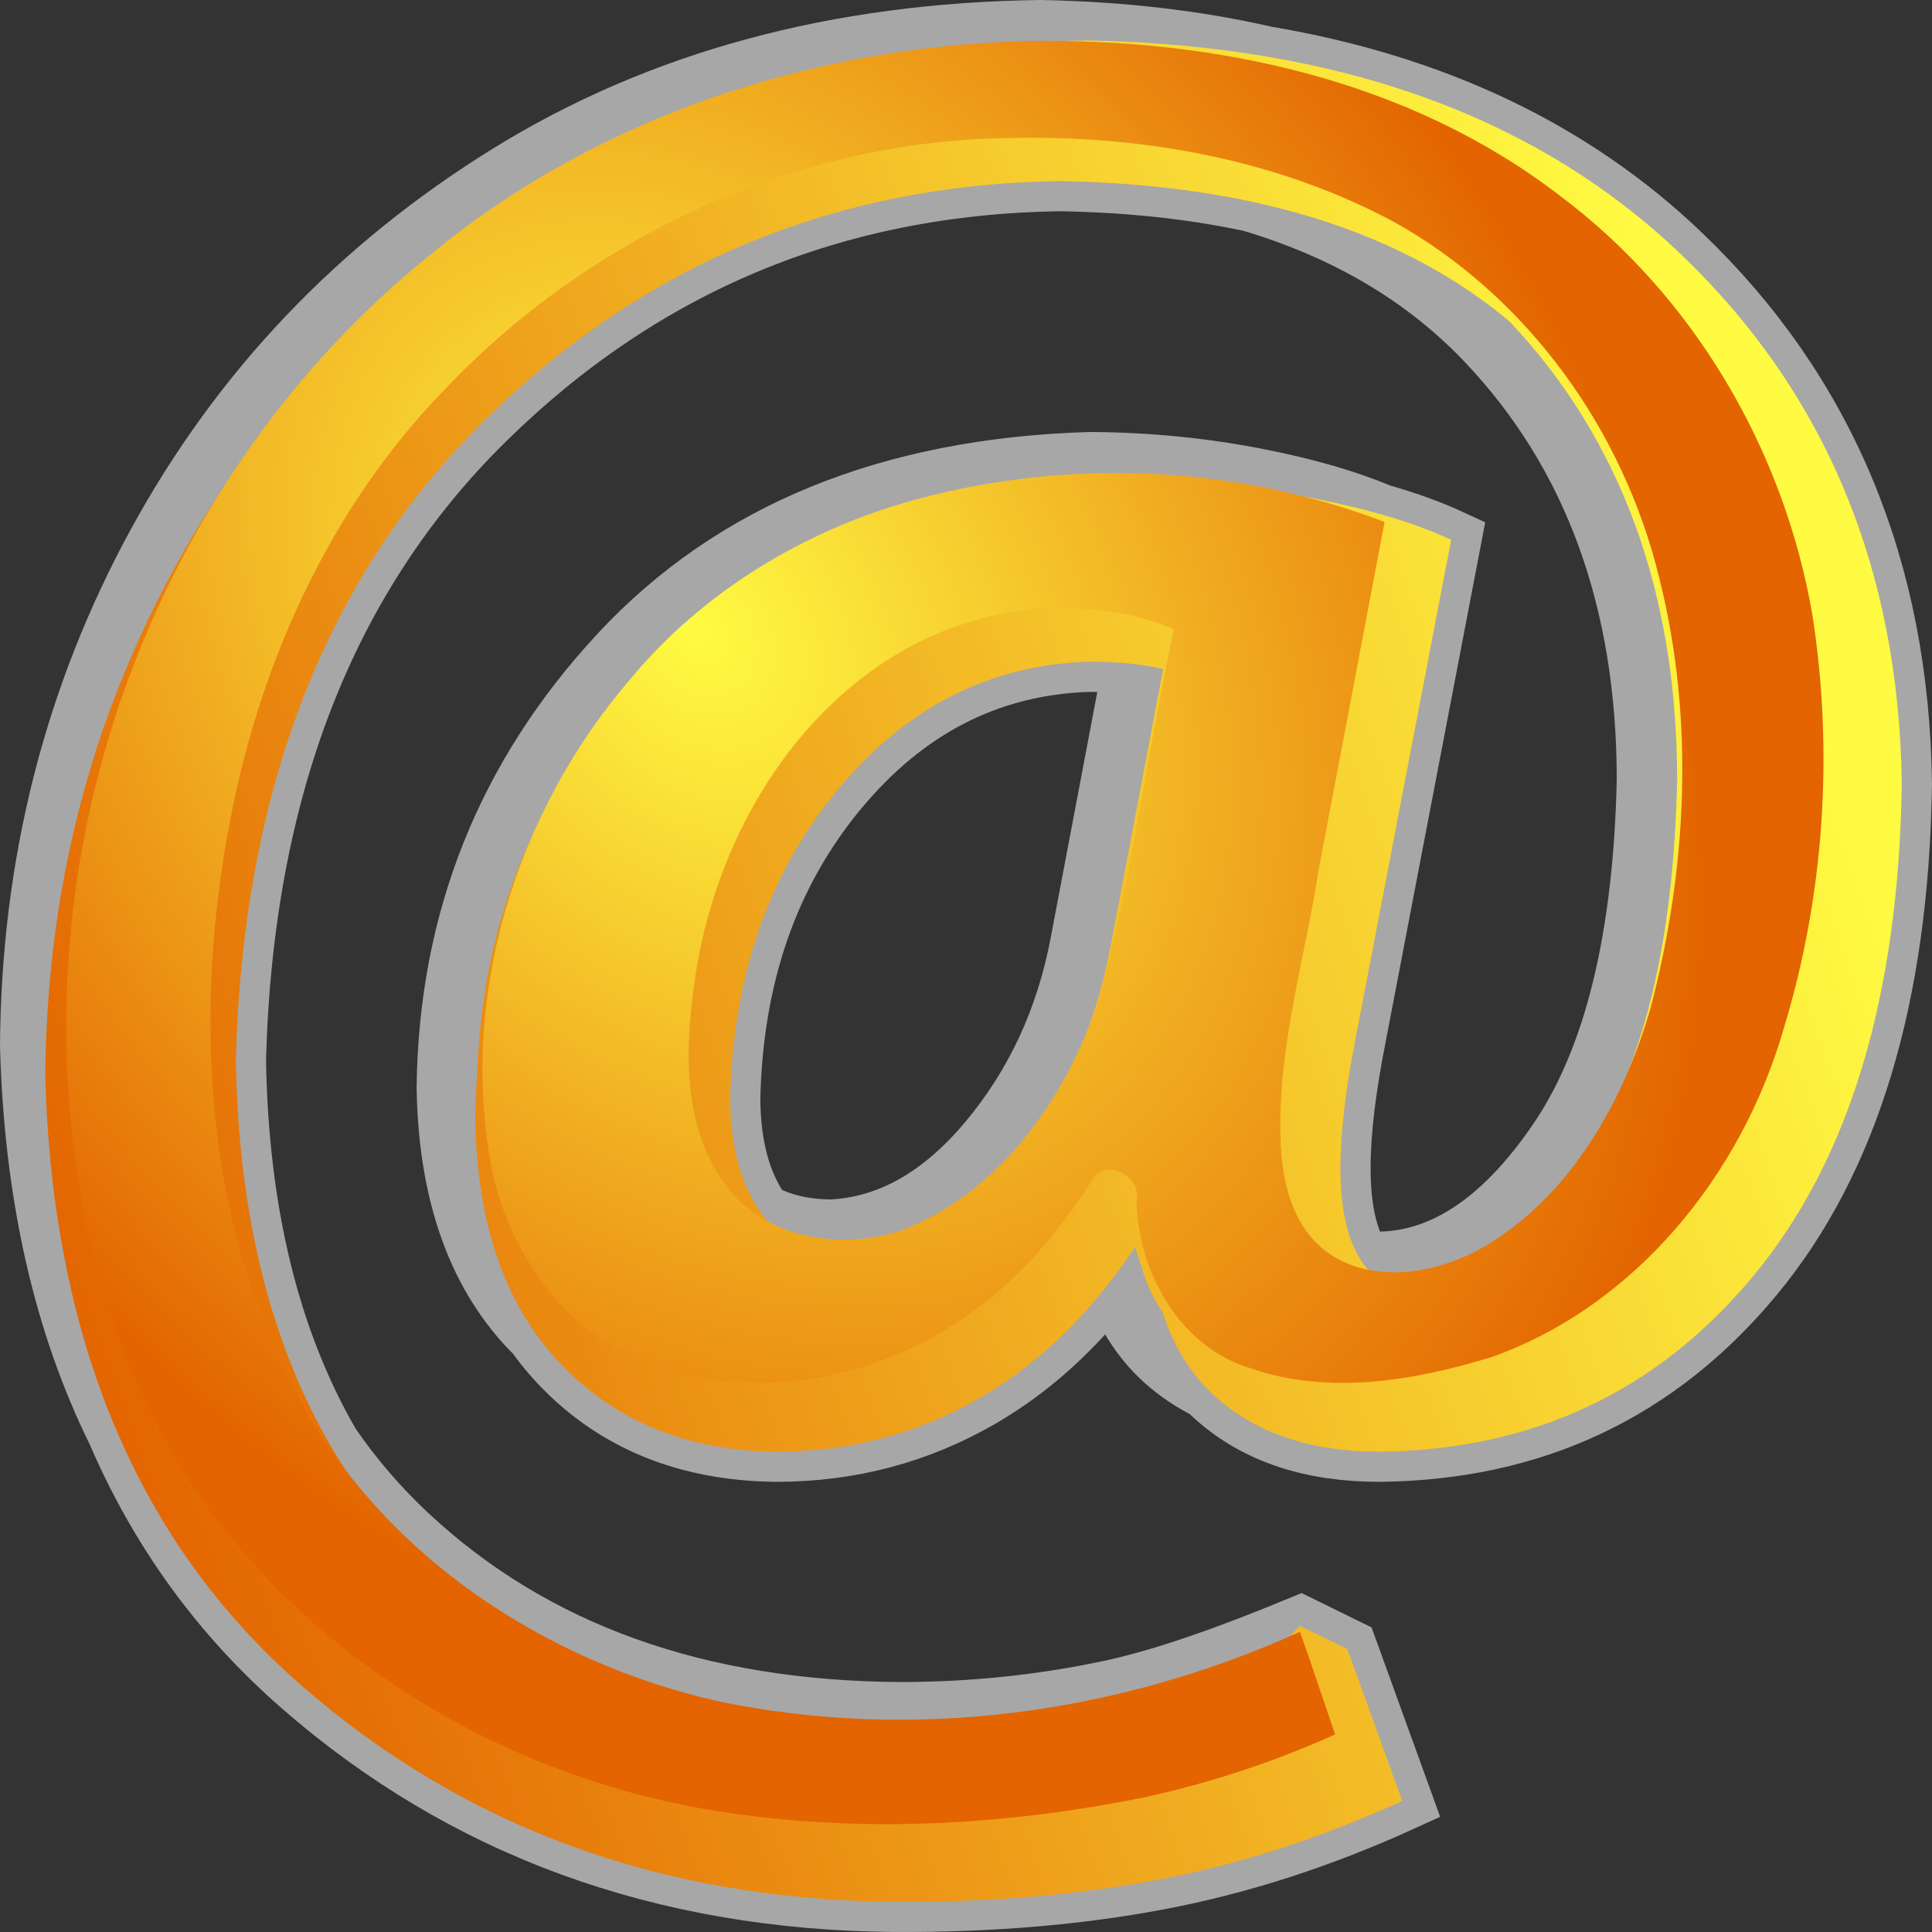 <?xml version="1.0" encoding="UTF-8" standalone="no"?>
<!-- Created with Inkscape (http://www.inkscape.org/) -->

<svg
   xmlns:dc="http://purl.org/dc/elements/1.1/"
   xmlns:cc="http://creativecommons.org/ns#"
   xmlns:rdf="http://www.w3.org/1999/02/22-rdf-syntax-ns#"
   xmlns:svg="http://www.w3.org/2000/svg"
   xmlns="http://www.w3.org/2000/svg"
   xmlns:xlink="http://www.w3.org/1999/xlink"
   xmlns:sodipodi="http://sodipodi.sourceforge.net/DTD/sodipodi-0.dtd"
   xmlns:inkscape="http://www.inkscape.org/namespaces/inkscape"
   width="256"
   height="256"
   id="svg2"
   version="1.1"
   inkscape:version="0.48.0 r9654"
   sodipodi:docname="im-mrim.svg">
  <rect width="100%" height="100%" fill="#333333" stroke="none"/>
  <defs
     id="defs4">
    <radialGradient
       inkscape:collect="always"
       xlink:href="#linearGradient3891-1"
       id="radialGradient4426"
       gradientUnits="userSpaceOnUse"
       gradientTransform="matrix(0.507,-0.497,0.138,0.138,-381.734,659.026)"
       cx="-108.378"
       cy="900.442"
       fx="-108.378"
       fy="900.442"
       r="210.186" />
    <linearGradient
       id="linearGradient3891-1">
      <stop
         style="stop-color:#000000;stop-opacity:1;"
         offset="0"
         id="stop3893-2" />
      <stop
         style="stop-color:#ffffff;stop-opacity:0.45;"
         offset="1"
         id="stop3895-2" />
    </linearGradient>
    <radialGradient
       inkscape:collect="always"
       xlink:href="#linearGradient3891-1"
       id="radialGradient4423"
       gradientUnits="userSpaceOnUse"
       gradientTransform="matrix(0.507,-0.497,0.138,0.138,-360.582,680.1)"
       cx="-106.378"
       cy="958.442"
       fx="-106.378"
       fy="958.442"
       r="210.186" />
    <linearGradient
       id="linearGradient3289">
      <stop
         style="stop-color:#000000;stop-opacity:1;"
         offset="0"
         id="stop3291" />
      <stop
         style="stop-color:#ffffff;stop-opacity:0.45;"
         offset="1"
         id="stop3293" />
    </linearGradient>
    <radialGradient
       inkscape:collect="always"
       xlink:href="#linearGradient3891-1"
       id="radialGradient4420"
       gradientUnits="userSpaceOnUse"
       gradientTransform="matrix(0.507,-0.497,0.141,0.14,-343.402,697.216)"
       cx="-107.411"
       cy="1012.099"
       fx="-107.411"
       fy="1012.099"
       r="203.189" />
    <linearGradient
       id="linearGradient3296">
      <stop
         style="stop-color:#000000;stop-opacity:1;"
         offset="0"
         id="stop3298" />
      <stop
         style="stop-color:#ffffff;stop-opacity:0.45;"
         offset="1"
         id="stop3300" />
    </linearGradient>
    <radialGradient
       inkscape:collect="always"
       xlink:href="#linearGradient3891-1"
       id="radialGradient4417"
       gradientUnits="userSpaceOnUse"
       gradientTransform="matrix(0.507,-0.497,0.145,0.144,-328.502,712.061)"
       cx="-106.186"
       cy="1065.724"
       fx="-106.186"
       fy="1065.724"
       r="199.394" />
    <linearGradient
       id="linearGradient3303">
      <stop
         style="stop-color:#000000;stop-opacity:1;"
         offset="0"
         id="stop3305" />
      <stop
         style="stop-color:#ffffff;stop-opacity:0.45;"
         offset="1"
         id="stop3307" />
    </linearGradient>
    <radialGradient
       inkscape:collect="always"
       xlink:href="#linearGradient3891-1"
       id="radialGradient4414"
       gradientUnits="userSpaceOnUse"
       gradientTransform="matrix(0.507,-0.497,0.155,0.154,-319.276,721.253)"
       cx="-102.559"
       cy="1122.456"
       fx="-102.559"
       fy="1122.456"
       r="185.194" />
    <linearGradient
       id="linearGradient3310">
      <stop
         style="stop-color:#000000;stop-opacity:1;"
         offset="0"
         id="stop3312" />
      <stop
         style="stop-color:#ffffff;stop-opacity:0.45;"
         offset="1"
         id="stop3314" />
    </linearGradient>
    <linearGradient
       inkscape:collect="always"
       xlink:href="#linearGradient3916-0"
       id="linearGradient4411"
       gradientUnits="userSpaceOnUse"
       gradientTransform="matrix(0.507,-0.497,0.503,0.501,-710.117,331.859)"
       x1="-302.879"
       y1="998.824"
       x2="87.749"
       y2="998.824" />
    <linearGradient
       id="linearGradient3916-0">
      <stop
         style="stop-color:#636363;stop-opacity:1;"
         offset="0"
         id="stop3918-6" />
      <stop
         id="stop3924-0"
         offset="0.5"
         style="stop-color:#ffffff;stop-opacity:0;" />
      <stop
         style="stop-color:#474747;stop-opacity:1;"
         offset="1"
         id="stop3920-3" />
    </linearGradient>
    <radialGradient
       inkscape:collect="always"
       xlink:href="#linearGradient3985-7"
       id="radialGradient4405"
       gradientUnits="userSpaceOnUse"
       gradientTransform="matrix(0.58,-0.569,0.35,0.348,-513.778,512.849)"
       cx="-107.068"
       cy="1233.517"
       fx="-107.068"
       fy="1233.517"
       r="69.677" />
    <linearGradient
       id="linearGradient3985-7">
      <stop
         style="stop-color:#ffffff;stop-opacity:1;"
         offset="0"
         id="stop3987-6" />
      <stop
         style="stop-color:#363411;stop-opacity:0;"
         offset="1"
         id="stop3989-0" />
    </linearGradient>
    <radialGradient
       inkscape:collect="always"
       xlink:href="#linearGradient3997-9"
       id="radialGradient4402"
       gradientUnits="userSpaceOnUse"
       gradientTransform="matrix(1.031,0.701,-0.569,0.816,-294.187,510.677)"
       cx="-260.303"
       cy="289.108"
       fx="-260.303"
       fy="289.108"
       r="398" />
    <linearGradient
       id="linearGradient3997-9">
      <stop
         style="stop-color:#ffffff;stop-opacity:1;"
         offset="0"
         id="stop3999-5" />
      <stop
         id="stop4005-4"
         offset="0.444"
         style="stop-color:#ffffff;stop-opacity:0;" />
      <stop
         style="stop-color:#d3ca32;stop-opacity:0.82;"
         offset="1"
         id="stop4001-9" />
    </linearGradient>
    <radialGradient
       r="398"
       fy="289.108"
       fx="-260.303"
       cy="289.108"
       cx="-260.303"
       gradientTransform="matrix(1.031,0.701,-0.569,0.816,-294.187,510.677)"
       gradientUnits="userSpaceOnUse"
       id="radialGradient3348"
       xlink:href="#linearGradient3997-9"
       inkscape:collect="always" />
    <radialGradient
       inkscape:collect="always"
       xlink:href="#linearGradient4726"
       id="radialGradient4066"
       gradientUnits="userSpaceOnUse"
       gradientTransform="matrix(1.573,-0.098,0.108,1.722,-311.548,1813.375)"
       cx="360.427"
       cy="365.369"
       fx="360.427"
       fy="365.369"
       r="277.863" />
    <linearGradient
       id="linearGradient4726">
      <stop
         style="stop-color:#ffffff;stop-opacity:0;"
         offset="0"
         id="stop4728" />
      <stop
         id="stop4734"
         offset="0.5"
         style="stop-color:#ffffff;stop-opacity:0.739;" />
      <stop
         style="stop-color:#000000;stop-opacity:1;"
         offset="1"
         id="stop4730" />
    </linearGradient>
    <radialGradient
       inkscape:collect="always"
       xlink:href="#linearGradient4003"
       id="radialGradient4010"
       cx="411.429"
       cy="432.362"
       fx="411.429"
       fy="432.362"
       r="154.286"
       gradientUnits="userSpaceOnUse" />
    <linearGradient
       id="linearGradient4003">
      <stop
         style="stop-color:#0d300c;stop-opacity:1;"
         offset="0"
         id="stop4006" />
      <stop
         style="stop-color:#3ba246;stop-opacity:0;"
         offset="1"
         id="stop4008" />
    </linearGradient>
    <radialGradient
       inkscape:collect="always"
       xlink:href="#linearGradient4754"
       id="radialGradient4061"
       gradientUnits="userSpaceOnUse"
       gradientTransform="matrix(1.27,0,0,1.324,-162.455,1924.639)"
       cx="358.749"
       cy="363.729"
       fx="358.749"
       fy="363.729"
       r="287.142" />
    <linearGradient
       id="linearGradient4754">
      <stop
         style="stop-color:#9ef58c;stop-opacity:0;"
         offset="0"
         id="stop4756" />
      <stop
         id="stop4762"
         offset="0.768"
         style="stop-color:#c5ffba;stop-opacity:1;" />
      <stop
         style="stop-color:#9ef58c;stop-opacity:0;"
         offset="1"
         id="stop4758" />
    </linearGradient>
    <radialGradient
       inkscape:collect="always"
       xlink:href="#linearGradient4813"
       id="radialGradient4012"
       gradientUnits="userSpaceOnUse"
       gradientTransform="matrix(2.09,-0.465,0.361,1.622,-545.786,-73.906)"
       cx="377.251"
       cy="399.783"
       fx="377.251"
       fy="399.783"
       r="154.286" />
    <linearGradient
       id="linearGradient4813">
      <stop
         style="stop-color:#ffffff;stop-opacity:0.607"
         offset="0"
         id="stop4815" />
      <stop
         style="stop-color:#a5c20f;stop-opacity:0;"
         offset="1"
         id="stop4817" />
    </linearGradient>
    <radialGradient
       r="154.286"
       fy="399.783"
       fx="377.251"
       cy="399.783"
       cx="377.251"
       gradientTransform="matrix(2.09,-0.465,0.361,1.622,-545.786,-73.906)"
       gradientUnits="userSpaceOnUse"
       id="radialGradient3394"
       xlink:href="#linearGradient4813"
       inkscape:collect="always" />
    <linearGradient
       inkscape:collect="always"
       xlink:href="#linearGradient3970"
       id="linearGradient4361"
       gradientUnits="userSpaceOnUse"
       gradientTransform="matrix(2.01,0,0,1.83,-904.742,-3851.322)"
       x1="1274.651"
       y1="2400.777"
       x2="904.444"
       y2="2521.296" />
    <linearGradient
       id="linearGradient3970">
      <stop
         style="stop-color:#fffb43;stop-opacity:1;"
         offset="0"
         id="stop3972" />
      <stop
         style="stop-color:#e36400;stop-opacity:1;"
         offset="1"
         id="stop3974" />
    </linearGradient>
    <linearGradient
       inkscape:collect="always"
       xlink:href="#linearGradient3970"
       id="linearGradient4363"
       gradientUnits="userSpaceOnUse"
       gradientTransform="matrix(2.01,0,0,1.83,-904.742,-3851.322)"
       x1="1274.651"
       y1="2400.777"
       x2="904.444"
       y2="2521.296" />
    <linearGradient
       id="linearGradient3411">
      <stop
         style="stop-color:#fffacf;stop-opacity:1;"
         offset="0"
         id="stop3413" />
      <stop
         style="stop-color:#ff7000;stop-opacity:1;"
         offset="1"
         id="stop3415" />
    </linearGradient>
    <radialGradient
       inkscape:collect="always"
       xlink:href="#linearGradient3970"
       id="radialGradient4365"
       gradientUnits="userSpaceOnUse"
       gradientTransform="matrix(1.605,2.006,-1.497,1.25,3100.037,-4583.111)"
       cx="1045.183"
       cy="2398.689"
       fx="1045.183"
       fy="2398.689"
       r="191.229" />
    <linearGradient
       id="linearGradient3418">
      <stop
         style="stop-color:#fffacf;stop-opacity:1;"
         offset="0"
         id="stop3420" />
      <stop
         style="stop-color:#ff7000;stop-opacity:1;"
         offset="1"
         id="stop3422" />
    </linearGradient>
    <radialGradient
       r="191.229"
       fy="2398.689"
       fx="1045.183"
       cy="2398.689"
       cx="1045.183"
       gradientTransform="matrix(1.605,2.006,-1.497,1.25,3100.037,-4583.111)"
       gradientUnits="userSpaceOnUse"
       id="radialGradient3428"
       xlink:href="#linearGradient3970"
       inkscape:collect="always" />
    <radialGradient
       inkscape:collect="always"
       xlink:href="#linearGradient3970"
       id="radialGradient3056"
       gradientUnits="userSpaceOnUse"
       gradientTransform="matrix(0.514,0.642,-0.479,0.4,703.826,-750.745)"
       cx="1045.183"
       cy="2398.689"
       fx="1045.183"
       fy="2398.689"
       r="191.229" />
    <linearGradient
       inkscape:collect="always"
       xlink:href="#linearGradient3970"
       id="linearGradient3059"
       gradientUnits="userSpaceOnUse"
       gradientTransform="matrix(0.643,0,0,0.586,-577.703,-516.573)"
       x1="1274.651"
       y1="2400.777"
       x2="904.444"
       y2="2521.296" />
    <linearGradient
       inkscape:collect="always"
       xlink:href="#linearGradient3970"
       id="linearGradient3062"
       gradientUnits="userSpaceOnUse"
       gradientTransform="matrix(0.643,0,0,0.586,-577.703,-516.573)"
       x1="1274.651"
       y1="2400.777"
       x2="904.444"
       y2="2521.296" />
  </defs>
  <sodipodi:namedview
     id="base"
     pagecolor="#ffffff"
     bordercolor="#666666"
     borderopacity="1.0"
     inkscape:pageopacity="0.0"
     inkscape:pageshadow="2"
     inkscape:zoom="0.98994949"
     inkscape:cx="-7.0305097"
     inkscape:cy="140"
     inkscape:document-units="px"
     inkscape:current-layer="layer1"
     showgrid="false"
     inkscape:window-width="1250"
     inkscape:window-height="742"
     inkscape:window-x="0"
     inkscape:window-y="23"
     inkscape:window-maximized="1" />
  <g
     inkscape:label="Layer 1"
     inkscape:groupmode="layer"
     id="layer1"
     transform="translate(0,-796.362)">
    <path
       style="font-size:530.462px;font-style:normal;font-variant:normal;font-weight:bold;font-stretch:normal;line-height:125%;letter-spacing:0px;word-spacing:0px;fill:url(#linearGradient3062);fill-opacity:1;stroke:#a7a7a7;stroke-width:8;stroke-miterlimit:4;stroke-opacity:1;stroke-dasharray:none;font-family:Adobe Gothic Std B;-inkscape-font-specification:Adobe Gothic Std B Bold"
       d="m 137.891,800.362 c -26.945,0.342 -50.411,6.691 -70.413,19.055 -20.002,12.364 -35.54,28.688 -46.615,48.968 -11.075,20.28 -16.698,42.461 -16.863,66.552 0.535,19.646 4.385,36.709 11.544,51.185 5.639,13.095 13.754,24.274 24.361,33.537 21.644,18.902 47.869,28.473 78.683,28.699 12.631,0.065 24.307,-0.92 35.019,-2.952 10.712,-2.032 21.448,-5.507 32.203,-10.412 l -7.279,-20.11 -6.205,-3.048 c -8.409,3.472 -17.323,6.793 -25.008,8.472 -9.106,1.947 -18.419,2.924 -27.938,2.931 -26.931,-0.133 -48.694,-7.942 -65.293,-23.413 -3.888,-3.623 -7.331,-7.623 -10.335,-12 -7.998,-13.768 -12.166,-30.759 -12.504,-50.983 0.945,-35.838 11.932,-64.112 32.964,-84.808 21.033,-20.695 46.435,-31.256 76.211,-31.683 9.173,0.151 17.616,1.062 25.341,2.718 12.727,3.786 23.166,9.978 31.306,18.586 14.078,14.888 21.132,34.207 21.159,57.963 -0.448,21.067 -4.352,37.011 -11.701,47.839 -7.349,10.828 -15.462,16.198 -24.34,16.103 -0.635,-0.02 -1.241,-0.084 -1.825,-0.171 -1.83,-2.771 -2.753,-6.858 -2.753,-12.266 -1.9e-4,-4.711 0.69,-10.507 2.054,-17.392 l 12.618,-65.849 c -2.724,-1.265 -5.87,-2.406 -9.448,-3.421 -4.366,-1.85 -9.736,-3.401 -16.102,-4.657 -7.205,-1.421 -14.616,-2.155 -22.234,-2.206 -26.552,0.787 -47.34,9.264 -62.362,25.427 -15.022,16.163 -22.664,35.287 -22.932,57.387 0.207,13.657 3.841,24.26 10.908,31.79 0.305,0.325 0.615,0.638 0.928,0.948 0.975,1.369 2.039,2.666 3.191,3.879 7.293,7.681 16.844,11.57 28.658,11.68 9.781,-0.006 18.796,-2.401 27.041,-7.183 6.554,-3.801 12.409,-9.088 17.562,-15.857 1.415,4.48 3.695,8.128 6.841,10.945 1.707,1.529 3.607,2.806 5.684,3.836 0.364,0.37 0.747,0.731 1.137,1.076 5.402,4.782 12.592,7.176 21.577,7.183 20.35,-0.194 36.881,-7.959 49.598,-23.296 12.716,-15.337 19.277,-37.081 19.668,-65.231 C 251.623,871.757 241.878,848.4 222.779,830.106 c -14.351,-13.746 -32.714,-22.508 -55.083,-26.28 -9.181,-2.105 -19.113,-3.26 -29.805,-3.464 z m 6.288,83.678 c 2.193,1.4e-4 4.193,0.096 5.996,0.298 l -6.997,36.894 c -1.894,10.112 -5.958,18.897 -12.191,26.344 -6.234,7.447 -13.188,11.355 -20.867,11.723 -3.603,-0.038 -6.671,-0.764 -9.219,-2.163 -2.748,-3.797 -4.137,-8.903 -4.151,-15.325 0.377,-16.133 5.086,-29.687 14.12,-40.656 9.034,-10.969 20.137,-16.668 33.309,-17.115 z"
       id="path4050"
       inkscape:connector-curvature="0"
       sodipodi:nodetypes="ccsccscccccccsccscccccccccccccscccscccccccscccccccccccsc" />
    <path
       sodipodi:nodetypes="cccccccsscscccccscscscccccccccccscscccccscccscccc"
       d="m 152.369,960.138 c 0.455,9.48 3.383,16.612 8.786,21.394 5.402,4.782 12.595,7.177 21.58,7.183 20.35,-0.194 36.884,-7.96 49.6,-23.296 12.716,-15.337 19.27,-37.08 19.661,-65.23 -0.377,-28.428 -10.115,-51.789 -29.214,-70.084 -19.1,-18.294 -45.3,-27.755 -78.601,-28.383 -27.807,0.349 -52.031,6.83 -72.673,19.443 -20.642,12.613 -36.678,29.264 -48.108,49.952 -11.43,20.689 -17.23,43.322 -17.401,67.899 0.96,34.861 12.261,61.742 33.906,80.645 21.644,18.902 47.873,28.467 78.687,28.694 12.631,0.065 24.302,-0.919 35.014,-2.951 10.712,-2.032 21.445,-5.501 32.2,-10.406 l -7.275,-20.117 -6.316,-3.112 c 0,0 -10.668,12.722 -18.31,14.337 -9.397,1.987 -19.007,2.983 -28.83,2.99 -27.793,-0.136 -50.254,-8.095 -67.385,-23.879 -17.131,-15.783 -25.945,-38.575 -26.442,-68.375 0.945,-35.838 11.934,-64.104 32.967,-84.799 21.033,-20.695 46.437,-31.256 76.213,-31.683 28.688,0.473 50.297,8.303 64.826,23.491 14.529,15.188 21.807,34.9 21.836,59.134 -0.462,21.491 -4.485,37.76 -12.07,48.806 -7.585,11.046 -15.958,16.521 -25.12,16.424 -4.095,-0.129 -7.165,-1.579 -9.212,-4.349 -2.047,-2.77 -3.071,-7.015 -3.071,-12.735 -1.9e-4,-4.711 0.682,-10.509 2.047,-17.395 l 12.624,-65.852 c -4.791,-2.226 -10.904,-4.064 -18.339,-5.513 -7.435,-1.449 -15.084,-2.2 -22.945,-2.252 -27.402,0.803 -48.854,9.448 -64.357,25.937 -15.503,16.489 -23.393,36.006 -23.67,58.552 0.213,13.933 3.966,24.74 11.259,32.421 7.293,7.681 16.846,11.577 28.66,11.687 9.781,-0.006 18.794,-2.401 27.039,-7.183 8.245,-4.782 15.382,-11.914 21.41,-21.394 z m -2.73,-35.1 c -1.955,10.315 -6.149,19.271 -12.581,26.869 -6.433,7.597 -13.612,11.584 -21.538,11.959 -6.156,-0.065 -10.819,-2.032 -13.989,-5.902 -3.17,-3.87 -4.763,-9.254 -4.777,-16.152 0.377,-16.133 5.082,-29.684 14.117,-40.652 9.034,-10.969 20.137,-16.676 33.309,-17.123 2.715,1.4e-4 5.132,0.155 7.25,0.466 2.118,0.311 4.023,0.777 5.715,1.398 z"
       id="path4051"
       inkscape:connector-curvature="0"
       style="font-size:530.462px;font-style:normal;font-variant:normal;font-weight:bold;font-stretch:normal;line-height:125%;letter-spacing:0px;word-spacing:0px;fill:url(#linearGradient3059);fill-opacity:1;stroke:none;font-family:Adobe Gothic Std B;-inkscape-font-specification:Adobe Gothic Std B Bold" />
    <path
       style="font-size:530.462px;font-style:normal;font-variant:normal;font-weight:bold;font-stretch:normal;line-height:125%;letter-spacing:0px;word-spacing:0px;fill:url(#radialGradient3056);fill-opacity:1;stroke:none;font-family:Adobe Gothic Std B;-inkscape-font-specification:Adobe Gothic Std B Bold"
       d="m 136.296,801.79 c -28.529,0.681 -57.195,9.998 -79.423,28.443 -27.366,22.032 -44.956,56.129 -47.665,91.584 -1.993,24.678 2.747,50.452 16.159,71.222 15.925,23.72 42.285,38.994 69.874,43.336 18.658,2.931 37.839,1.891 56.292,-1.839 8.698,-1.884 17.223,-4.685 25.373,-8.355 -1.381,-4.048 -3.22,-9.563 -4.659,-13.589 -24.136,10.902 -51.245,14.564 -77.022,9.208 -22.863,-5.146 -44.549,-19.239 -55.832,-40.646 -12.07,-22.486 -13.722,-49.539 -9.204,-74.446 3.861,-21.745 13.267,-42.772 28.575,-58.572 19.412,-20.531 46.802,-33.13 74.853,-33.484 17.613,-0.411 35.597,2.767 51.225,11.19 17.501,9.798 30.268,27.425 35.04,47.189 4.659,18.565 3.694,38.398 -1.147,56.812 -3.695,12.852 -11.004,25.537 -22.786,32.12 -6.165,3.294 -14.578,4.61 -20.474,0.036 -4.701,-3.781 -5.836,-10.201 -5.812,-16 -0.152,-11.746 3.337,-23.089 5.105,-34.605 2.9,-15.289 5.799,-30.577 8.699,-45.866 -19.735,-7.53 -41.883,-8.503 -62.216,-2.952 -14.485,3.961 -28.103,12.119 -37.786,23.838 -15.045,17.501 -22.789,42.041 -18.246,65.094 2.353,10.836 9.333,20.965 19.715,25.08 14.995,6.256 32.903,2.367 45.523,-7.593 5.887,-4.581 10.639,-10.555 14.624,-16.805 2.146,-2.148 6.168,0.244 5.527,3.24 0.144,9.511 5.748,19.403 15.007,22.209 10.429,3.639 21.842,1.665 32.099,-1.481 18.993,-6.784 33.11,-24.145 38.674,-43.646 5.35,-17.554 6.585,-36.481 3.768,-54.643 -3.787,-22.007 -15.826,-42.389 -33.494,-55.597 -20.065,-15.424 -45.622,-20.821 -70.361,-20.483 z m 3.567,75.163 c 5.351,-0.045 10.734,0.654 15.684,2.803 -3.537,16.501 -5.597,33.349 -10.105,49.608 -4.335,12.594 -12.788,24.602 -25.206,29.722 -8.104,3.071 -18.571,1.717 -24.048,-5.638 -5.668,-7.516 -5.468,-17.766 -4.195,-26.732 2.501,-18.455 12.798,-36.468 29.323,-45.059 5.747,-2.929 12.111,-4.579 18.547,-4.705 z"
       id="path3980"
       inkscape:connector-curvature="0"
       sodipodi:nodetypes="cccccccccccccccccccccccccccccccccccccccccc" />
  </g>
</svg>
